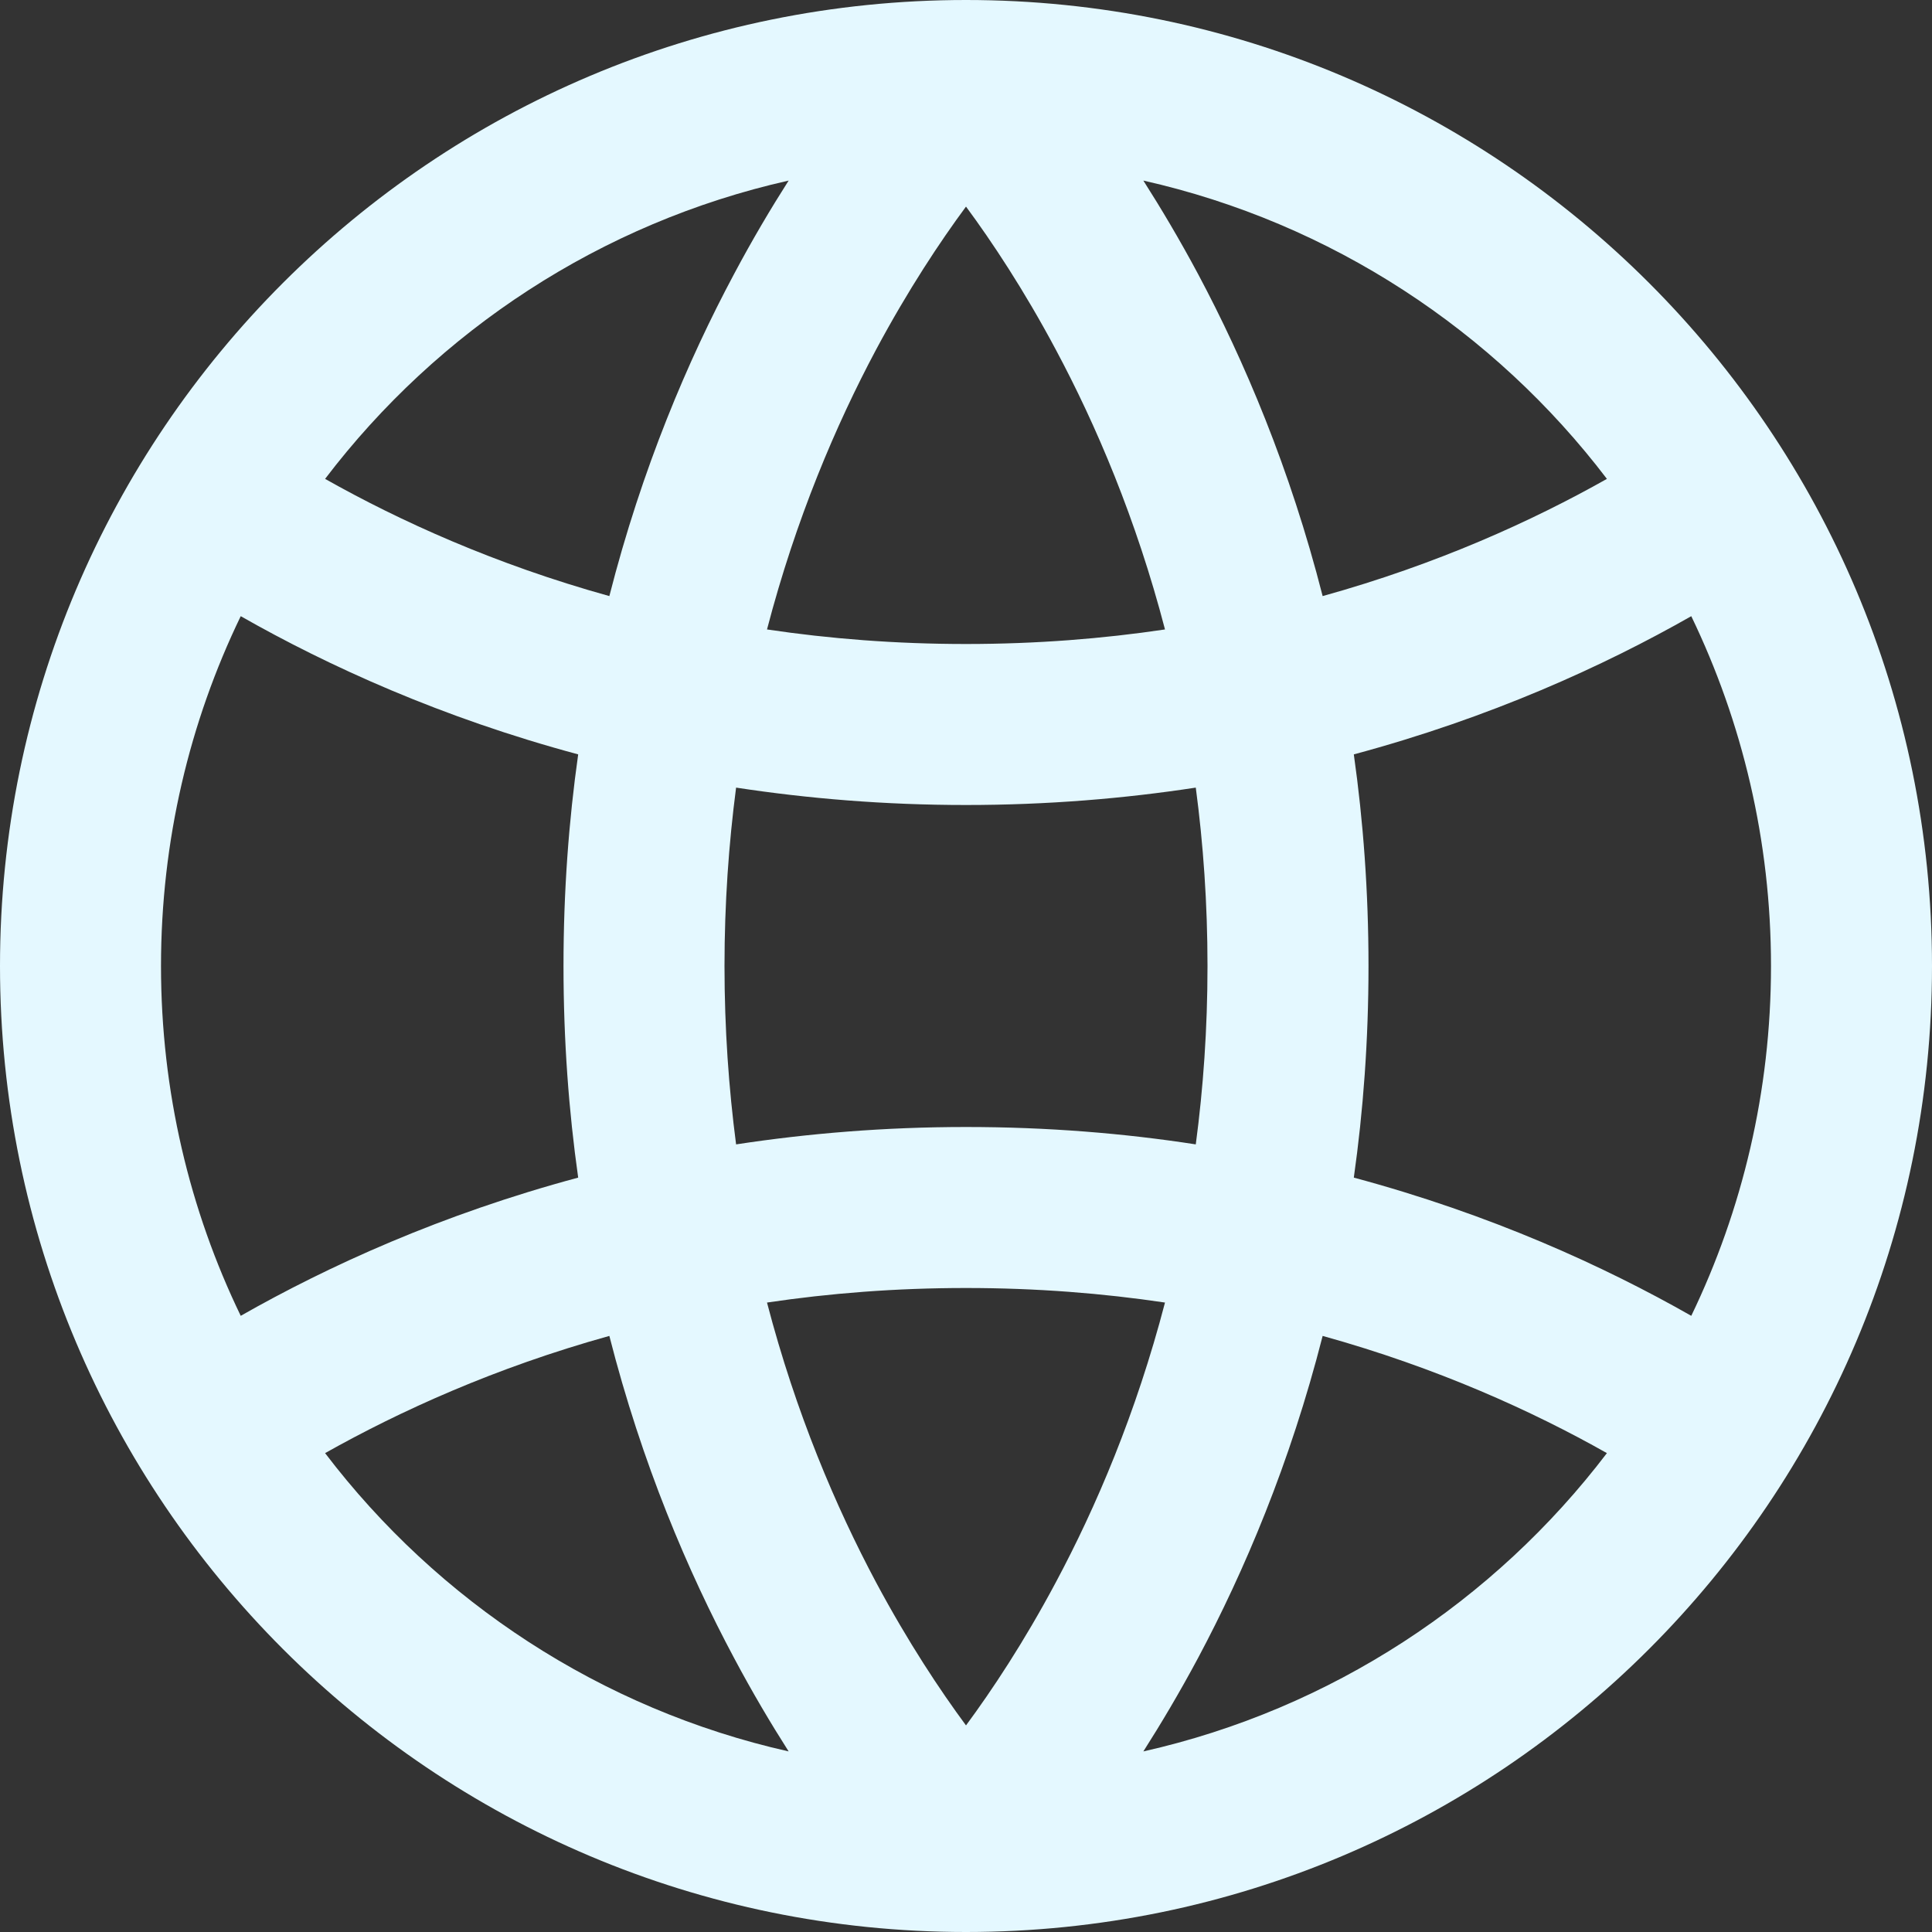 <svg width="15" height="15" viewBox="0 0 15 15" fill="none" xmlns="http://www.w3.org/2000/svg">
<rect x="0" y="0" width="15" height="15" fill="#333333" stroke="none"/>
<path fill-rule="evenodd" clip-rule="evenodd" d="M5.699 12.872C5.842 13.141 5.986 13.383 6.123 13.598C4.665 13.27 3.399 12.432 2.524 11.282C3.102 10.957 3.842 10.619 4.731 10.372C4.984 11.364 5.341 12.202 5.699 12.872ZM6.801 12.284C6.491 11.702 6.18 10.975 5.955 10.113C6.438 10.041 6.954 10 7.5 10C8.047 10 8.562 10.041 9.045 10.113C8.82 10.975 8.509 11.702 8.198 12.284C7.949 12.751 7.701 13.124 7.5 13.396C7.299 13.124 7.051 12.751 6.801 12.284ZM5.625 7.5C5.625 7.987 5.658 8.449 5.715 8.885C6.272 8.8 6.868 8.75 7.5 8.75C8.132 8.75 8.728 8.799 9.284 8.885C9.342 8.449 9.375 7.987 9.375 7.5C9.375 7.013 9.342 6.551 9.284 6.115C8.728 6.2 8.132 6.25 7.5 6.25C6.868 6.25 6.272 6.2 5.715 6.115C5.658 6.551 5.625 7.013 5.625 7.5ZM4.489 5.857C4.416 6.373 4.375 6.921 4.375 7.5C4.375 8.079 4.416 8.627 4.489 9.143C3.428 9.428 2.549 9.829 1.869 10.216C1.472 9.395 1.25 8.473 1.25 7.5C1.25 6.527 1.472 5.605 1.869 4.784C2.549 5.171 3.428 5.572 4.489 5.857ZM5.955 4.887C6.438 4.959 6.954 5 7.5 5C8.047 5 8.562 4.959 9.045 4.887C8.82 4.025 8.509 3.298 8.198 2.716C7.949 2.249 7.701 1.876 7.5 1.604C7.299 1.876 7.051 2.249 6.801 2.716C6.491 3.298 6.18 4.025 5.955 4.887ZM10.511 5.857C10.584 6.373 10.625 6.921 10.625 7.5C10.625 8.079 10.584 8.627 10.511 9.143C11.572 9.428 12.451 9.829 13.131 10.216C13.527 9.395 13.75 8.473 13.75 7.5C13.75 6.527 13.527 5.605 13.131 4.784C12.451 5.171 11.572 5.572 10.511 5.857ZM12.476 3.718C11.898 4.044 11.158 4.381 10.269 4.628C10.016 3.636 9.659 2.798 9.302 2.128C9.158 1.859 9.014 1.617 8.877 1.402C10.335 1.73 11.601 2.568 12.476 3.718ZM4.731 4.628C3.842 4.381 3.102 4.044 2.524 3.718C3.399 2.568 4.665 1.73 6.123 1.402C5.986 1.617 5.842 1.859 5.699 2.128C5.341 2.798 4.984 3.636 4.731 4.628ZM10.269 10.372C10.016 11.364 9.659 12.202 9.302 12.872C9.158 13.141 9.014 13.383 8.877 13.598C10.335 13.27 11.601 12.432 12.476 11.282C11.899 10.956 11.158 10.619 10.269 10.372ZM7.5 15C11.642 15 15 11.642 15 7.5C15 3.358 11.642 0 7.5 0C3.358 0 0 3.358 0 7.5C0 11.642 3.358 15 7.5 15Z" fill="#E4F8FF"/>
</svg>
